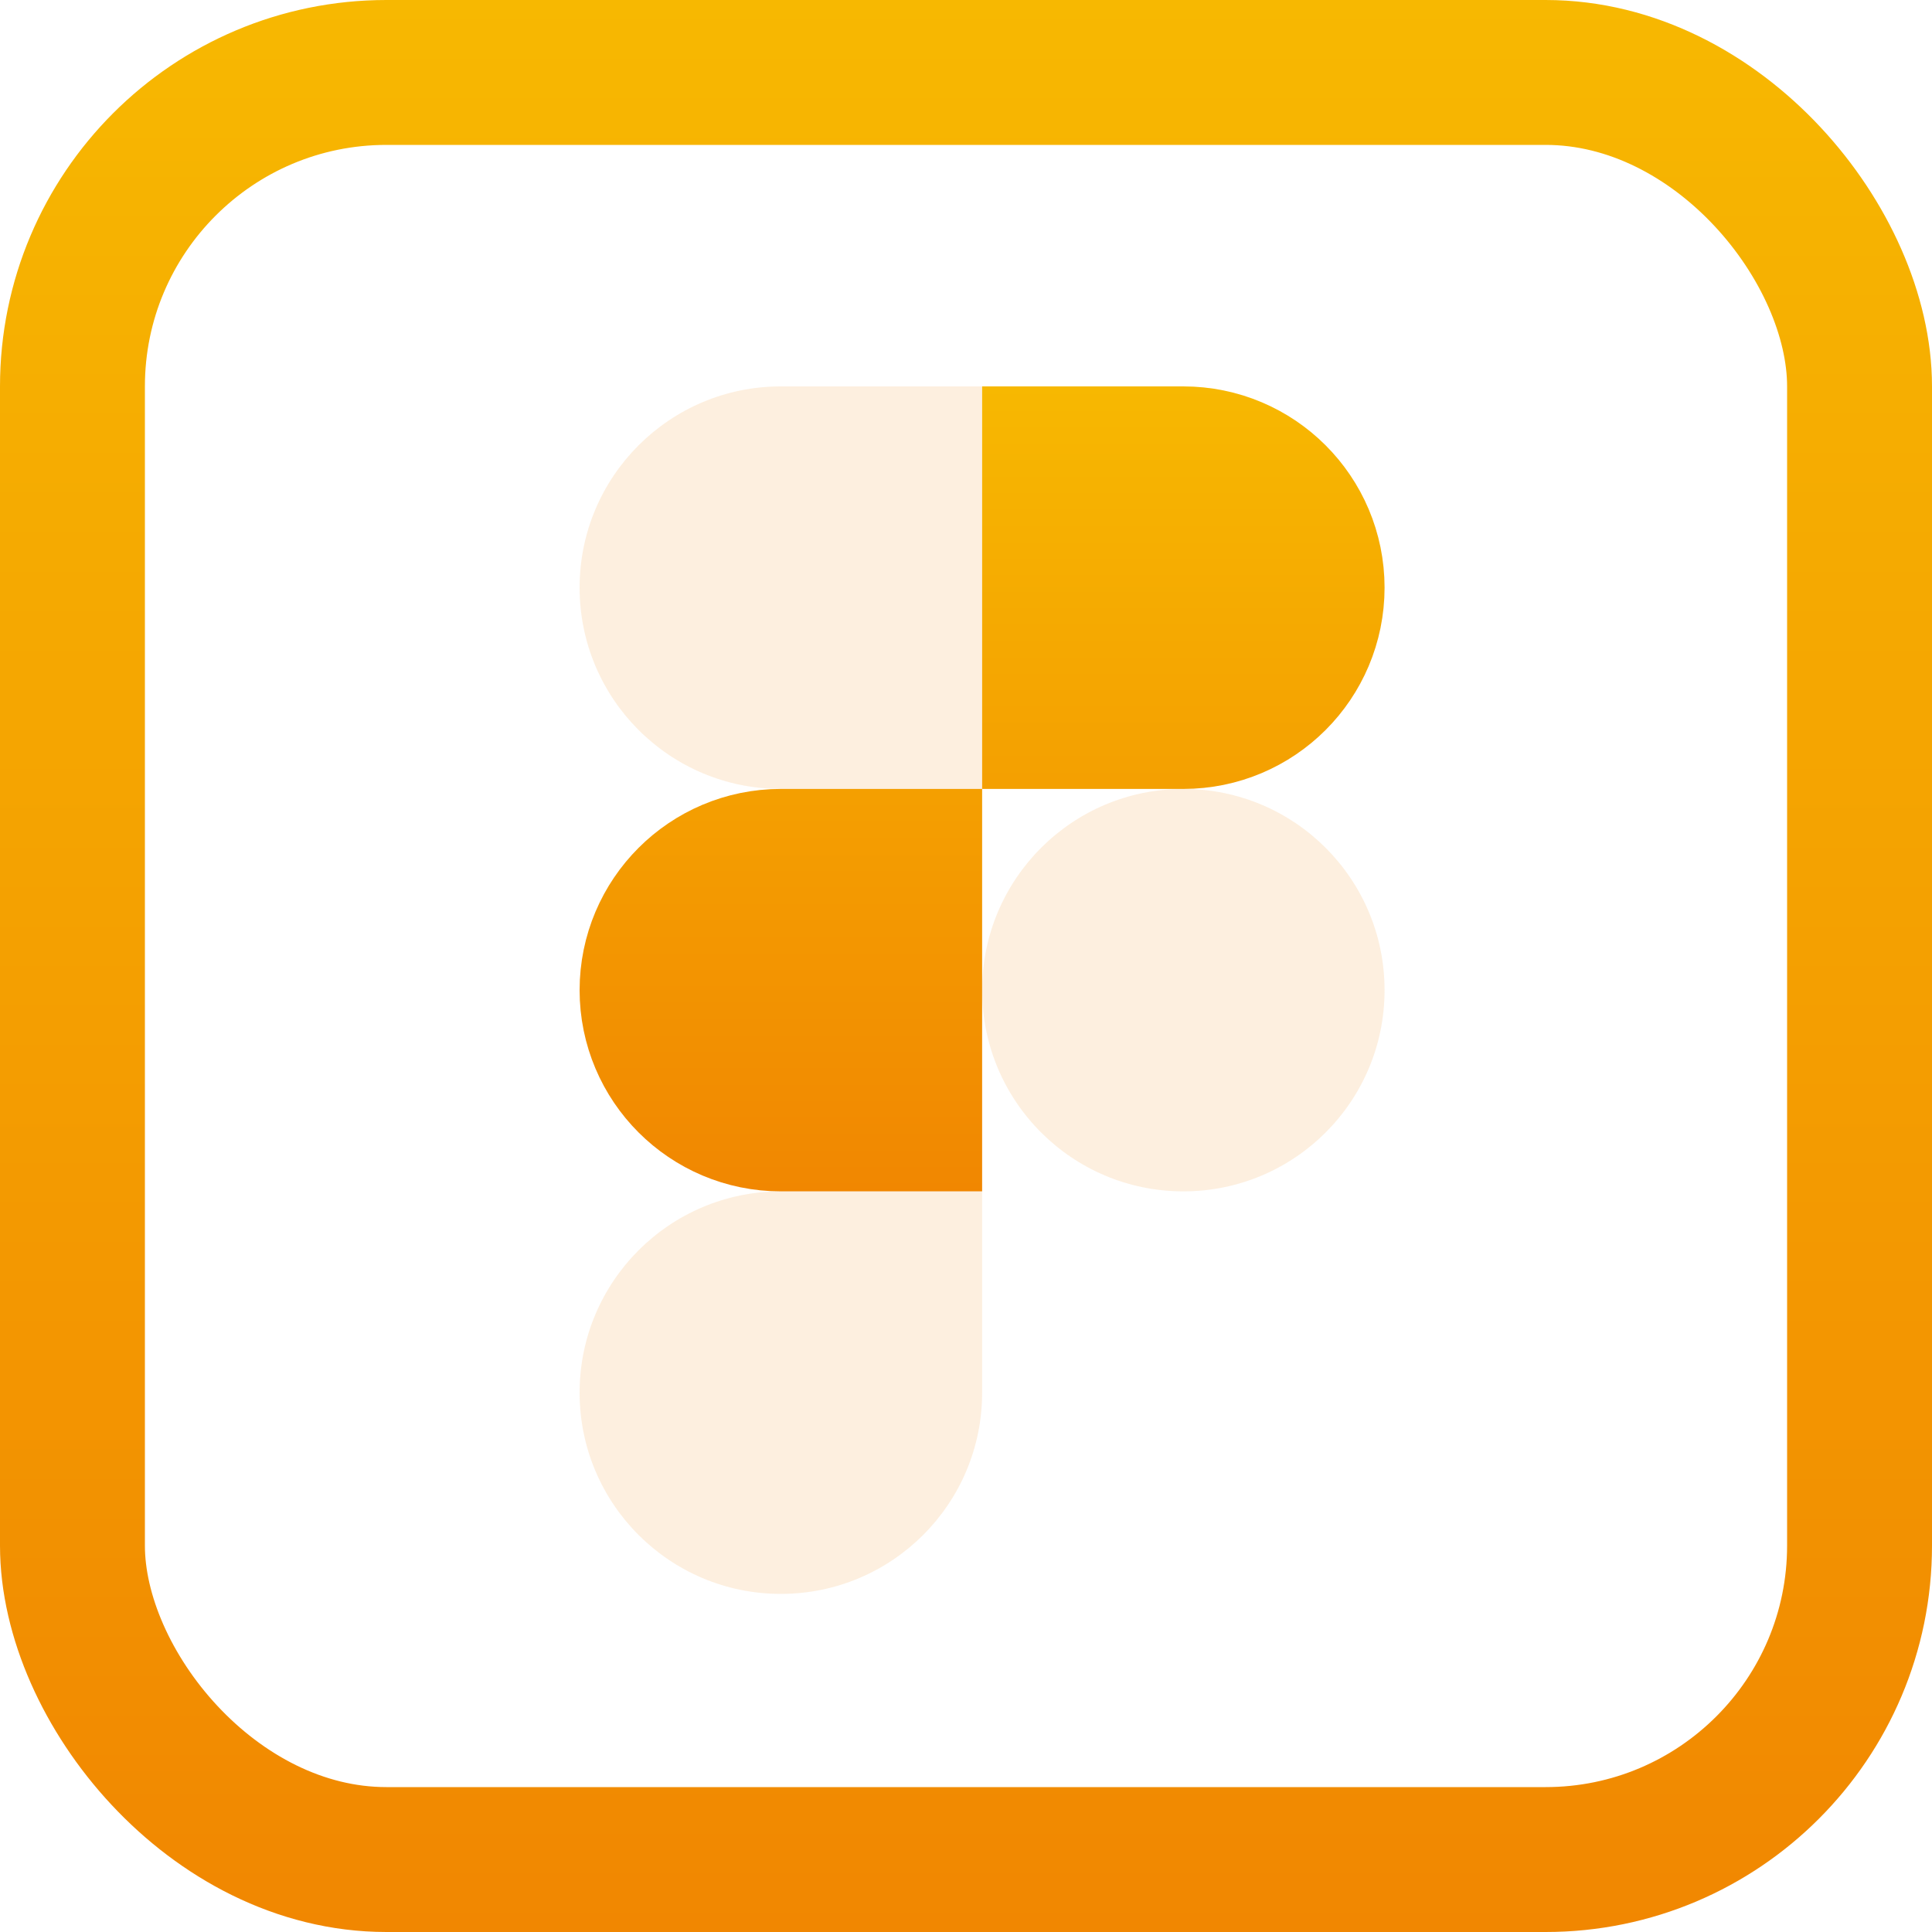 <svg width="20" height="20" viewBox="0 0 20 20" fill="none" xmlns="http://www.w3.org/2000/svg">
<path d="M11.167 7.167V5H12.25C12.848 5 13.333 5.485 13.333 6.083C13.333 6.682 12.848 7.167 12.25 7.167H11.167ZM8.083 9.167H9.167V11.333H8.083C7.485 11.333 7 10.848 7 10.25C7 9.652 7.485 9.167 8.083 9.167Z" fill="url(#paint0_linear_4)" stroke="url(#paint1_linear_4)" stroke-width="2"/>
<path opacity="0.25" d="M6 6.083C6 4.933 6.933 4 8.083 4H10.167V8.167H8.083C6.933 8.167 6 7.234 6 6.083Z" fill="#F18701" fill-opacity="0.5"/>
<path opacity="0.25" d="M10.167 10.25C10.167 9.099 11.1 8.167 12.25 8.167C13.401 8.167 14.333 9.099 14.333 10.25C14.333 11.401 13.401 12.333 12.25 12.333C11.1 12.333 10.167 11.401 10.167 10.25Z" fill="#F18701" fill-opacity="0.5"/>
<path opacity="0.25" d="M8.083 12.333C6.933 12.333 6 13.266 6 14.417C6 15.567 6.933 16.5 8.083 16.5C9.234 16.5 10.167 15.567 10.167 14.417V12.333H8.083Z" fill="#F18701" fill-opacity="0.5"/>
<rect x="0.75" y="0.75" width="18.5" height="18.5" rx="3.25" stroke="url(#paint2_linear_4)" stroke-width="1.5"/>
<defs>
<linearGradient id="paint0_linear_4" x1="10.167" y1="4" x2="10.167" y2="12.333" gradientUnits="userSpaceOnUse">
<stop stop-color="#F7B801"/>
<stop offset="1" stop-color="#F18701"/>
</linearGradient>
<linearGradient id="paint1_linear_4" x1="10.167" y1="4" x2="10.167" y2="12.333" gradientUnits="userSpaceOnUse">
<stop stop-color="#F7B801"/>
<stop offset="1" stop-color="#F18701"/>
</linearGradient>
<linearGradient id="paint2_linear_4" x1="10" y1="0" x2="10" y2="20" gradientUnits="userSpaceOnUse">
<stop stop-color="#F7B801"/>
<stop offset="1" stop-color="#F18701"/>
</linearGradient>
</defs>
</svg>
